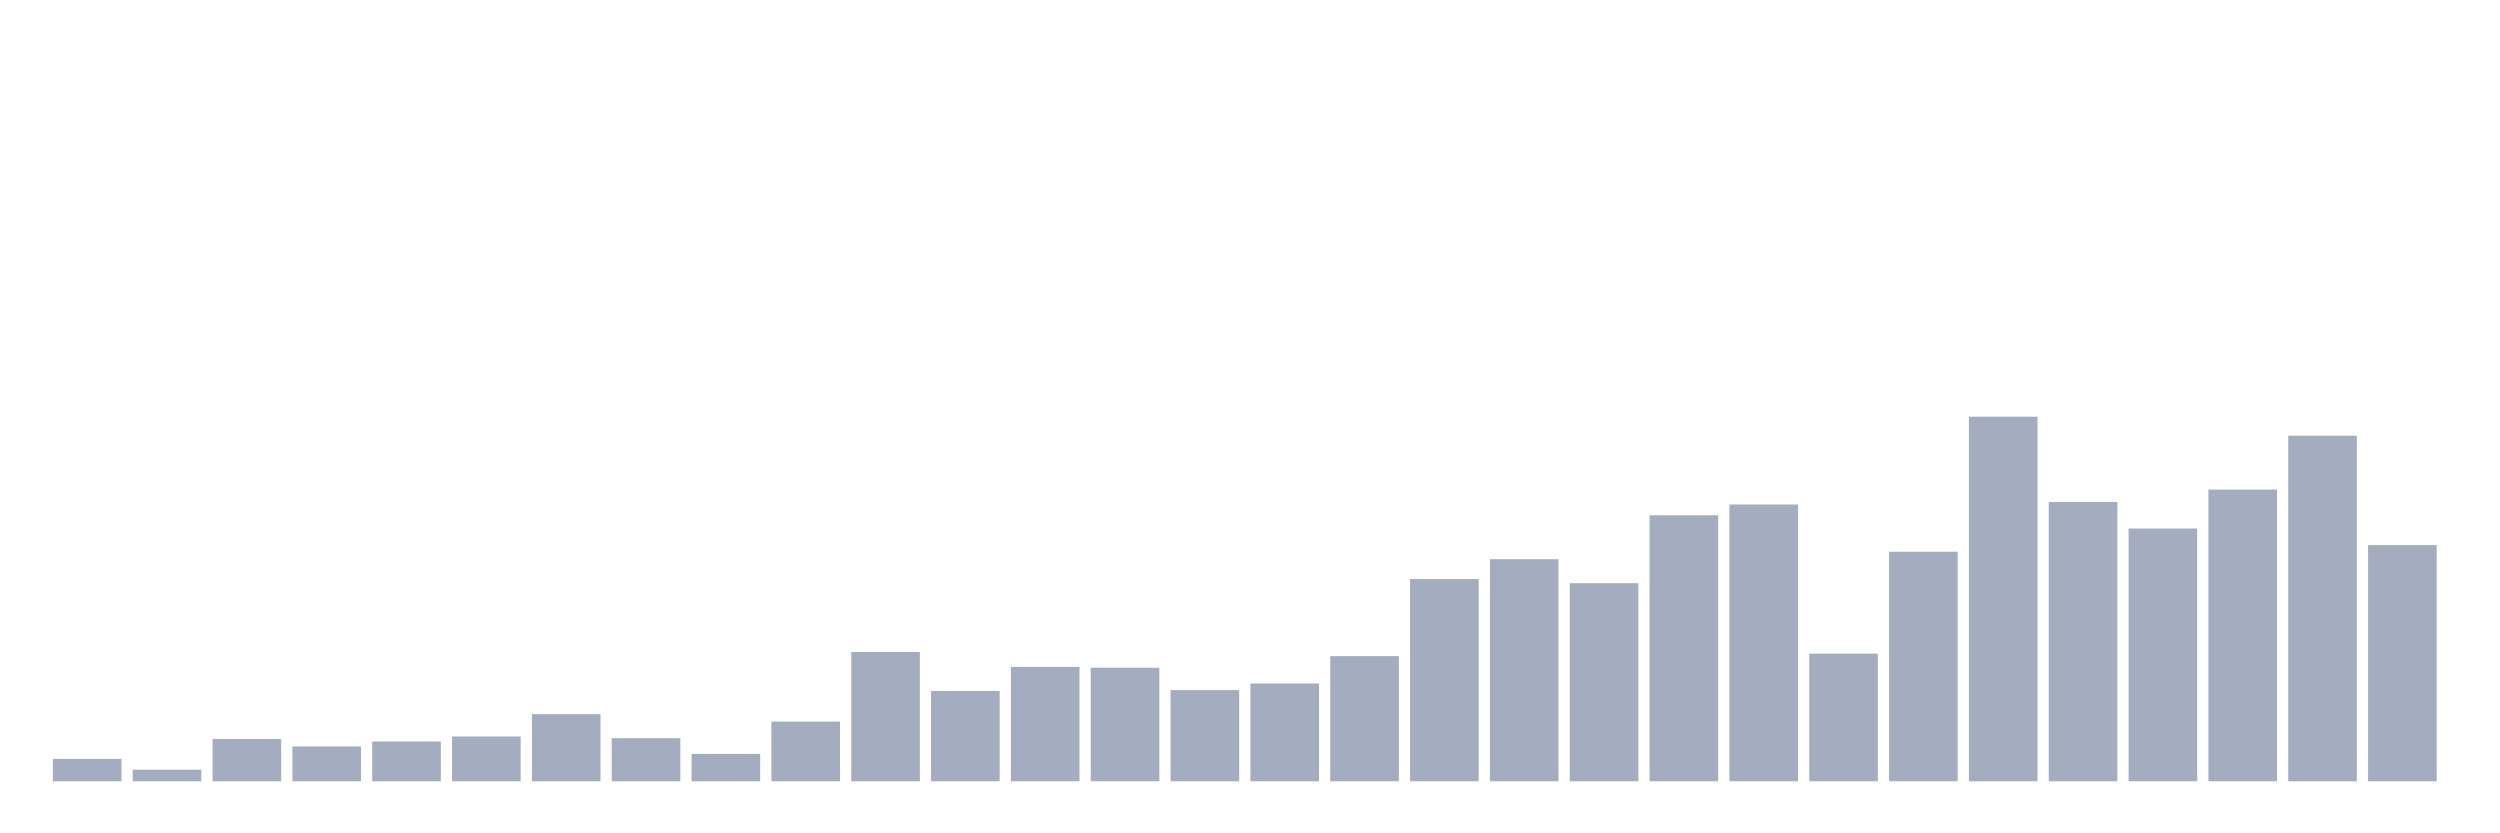 <svg xmlns="http://www.w3.org/2000/svg" viewBox="0 0 480 160"><g transform="translate(10,10)"><rect class="bar" x="0.153" width="13.175" y="135.705" height="4.295" fill="rgb(164,173,192)"></rect><rect class="bar" x="15.482" width="13.175" y="137.773" height="2.227" fill="rgb(164,173,192)"></rect><rect class="bar" x="30.81" width="13.175" y="131.886" height="8.114" fill="rgb(164,173,192)"></rect><rect class="bar" x="46.138" width="13.175" y="133.318" height="6.682" fill="rgb(164,173,192)"></rect><rect class="bar" x="61.466" width="13.175" y="132.364" height="7.636" fill="rgb(164,173,192)"></rect><rect class="bar" x="76.794" width="13.175" y="131.409" height="8.591" fill="rgb(164,173,192)"></rect><rect class="bar" x="92.123" width="13.175" y="127.114" height="12.886" fill="rgb(164,173,192)"></rect><rect class="bar" x="107.451" width="13.175" y="131.727" height="8.273" fill="rgb(164,173,192)"></rect><rect class="bar" x="122.779" width="13.175" y="134.75" height="5.25" fill="rgb(164,173,192)"></rect><rect class="bar" x="138.107" width="13.175" y="128.545" height="11.455" fill="rgb(164,173,192)"></rect><rect class="bar" x="153.436" width="13.175" y="115.182" height="24.818" fill="rgb(164,173,192)"></rect><rect class="bar" x="168.764" width="13.175" y="122.659" height="17.341" fill="rgb(164,173,192)"></rect><rect class="bar" x="184.092" width="13.175" y="118.045" height="21.955" fill="rgb(164,173,192)"></rect><rect class="bar" x="199.42" width="13.175" y="118.205" height="21.795" fill="rgb(164,173,192)"></rect><rect class="bar" x="214.748" width="13.175" y="122.5" height="17.5" fill="rgb(164,173,192)"></rect><rect class="bar" x="230.077" width="13.175" y="121.227" height="18.773" fill="rgb(164,173,192)"></rect><rect class="bar" x="245.405" width="13.175" y="115.977" height="24.023" fill="rgb(164,173,192)"></rect><rect class="bar" x="260.733" width="13.175" y="101.182" height="38.818" fill="rgb(164,173,192)"></rect><rect class="bar" x="276.061" width="13.175" y="97.364" height="42.636" fill="rgb(164,173,192)"></rect><rect class="bar" x="291.39" width="13.175" y="101.977" height="38.023" fill="rgb(164,173,192)"></rect><rect class="bar" x="306.718" width="13.175" y="88.932" height="51.068" fill="rgb(164,173,192)"></rect><rect class="bar" x="322.046" width="13.175" y="86.864" height="53.136" fill="rgb(164,173,192)"></rect><rect class="bar" x="337.374" width="13.175" y="115.5" height="24.5" fill="rgb(164,173,192)"></rect><rect class="bar" x="352.702" width="13.175" y="95.932" height="44.068" fill="rgb(164,173,192)"></rect><rect class="bar" x="368.031" width="13.175" y="70" height="70" fill="rgb(164,173,192)"></rect><rect class="bar" x="383.359" width="13.175" y="86.386" height="53.614" fill="rgb(164,173,192)"></rect><rect class="bar" x="398.687" width="13.175" y="91.477" height="48.523" fill="rgb(164,173,192)"></rect><rect class="bar" x="414.015" width="13.175" y="84" height="56" fill="rgb(164,173,192)"></rect><rect class="bar" x="429.344" width="13.175" y="73.659" height="66.341" fill="rgb(164,173,192)"></rect><rect class="bar" x="444.672" width="13.175" y="94.659" height="45.341" fill="rgb(164,173,192)"></rect></g></svg>